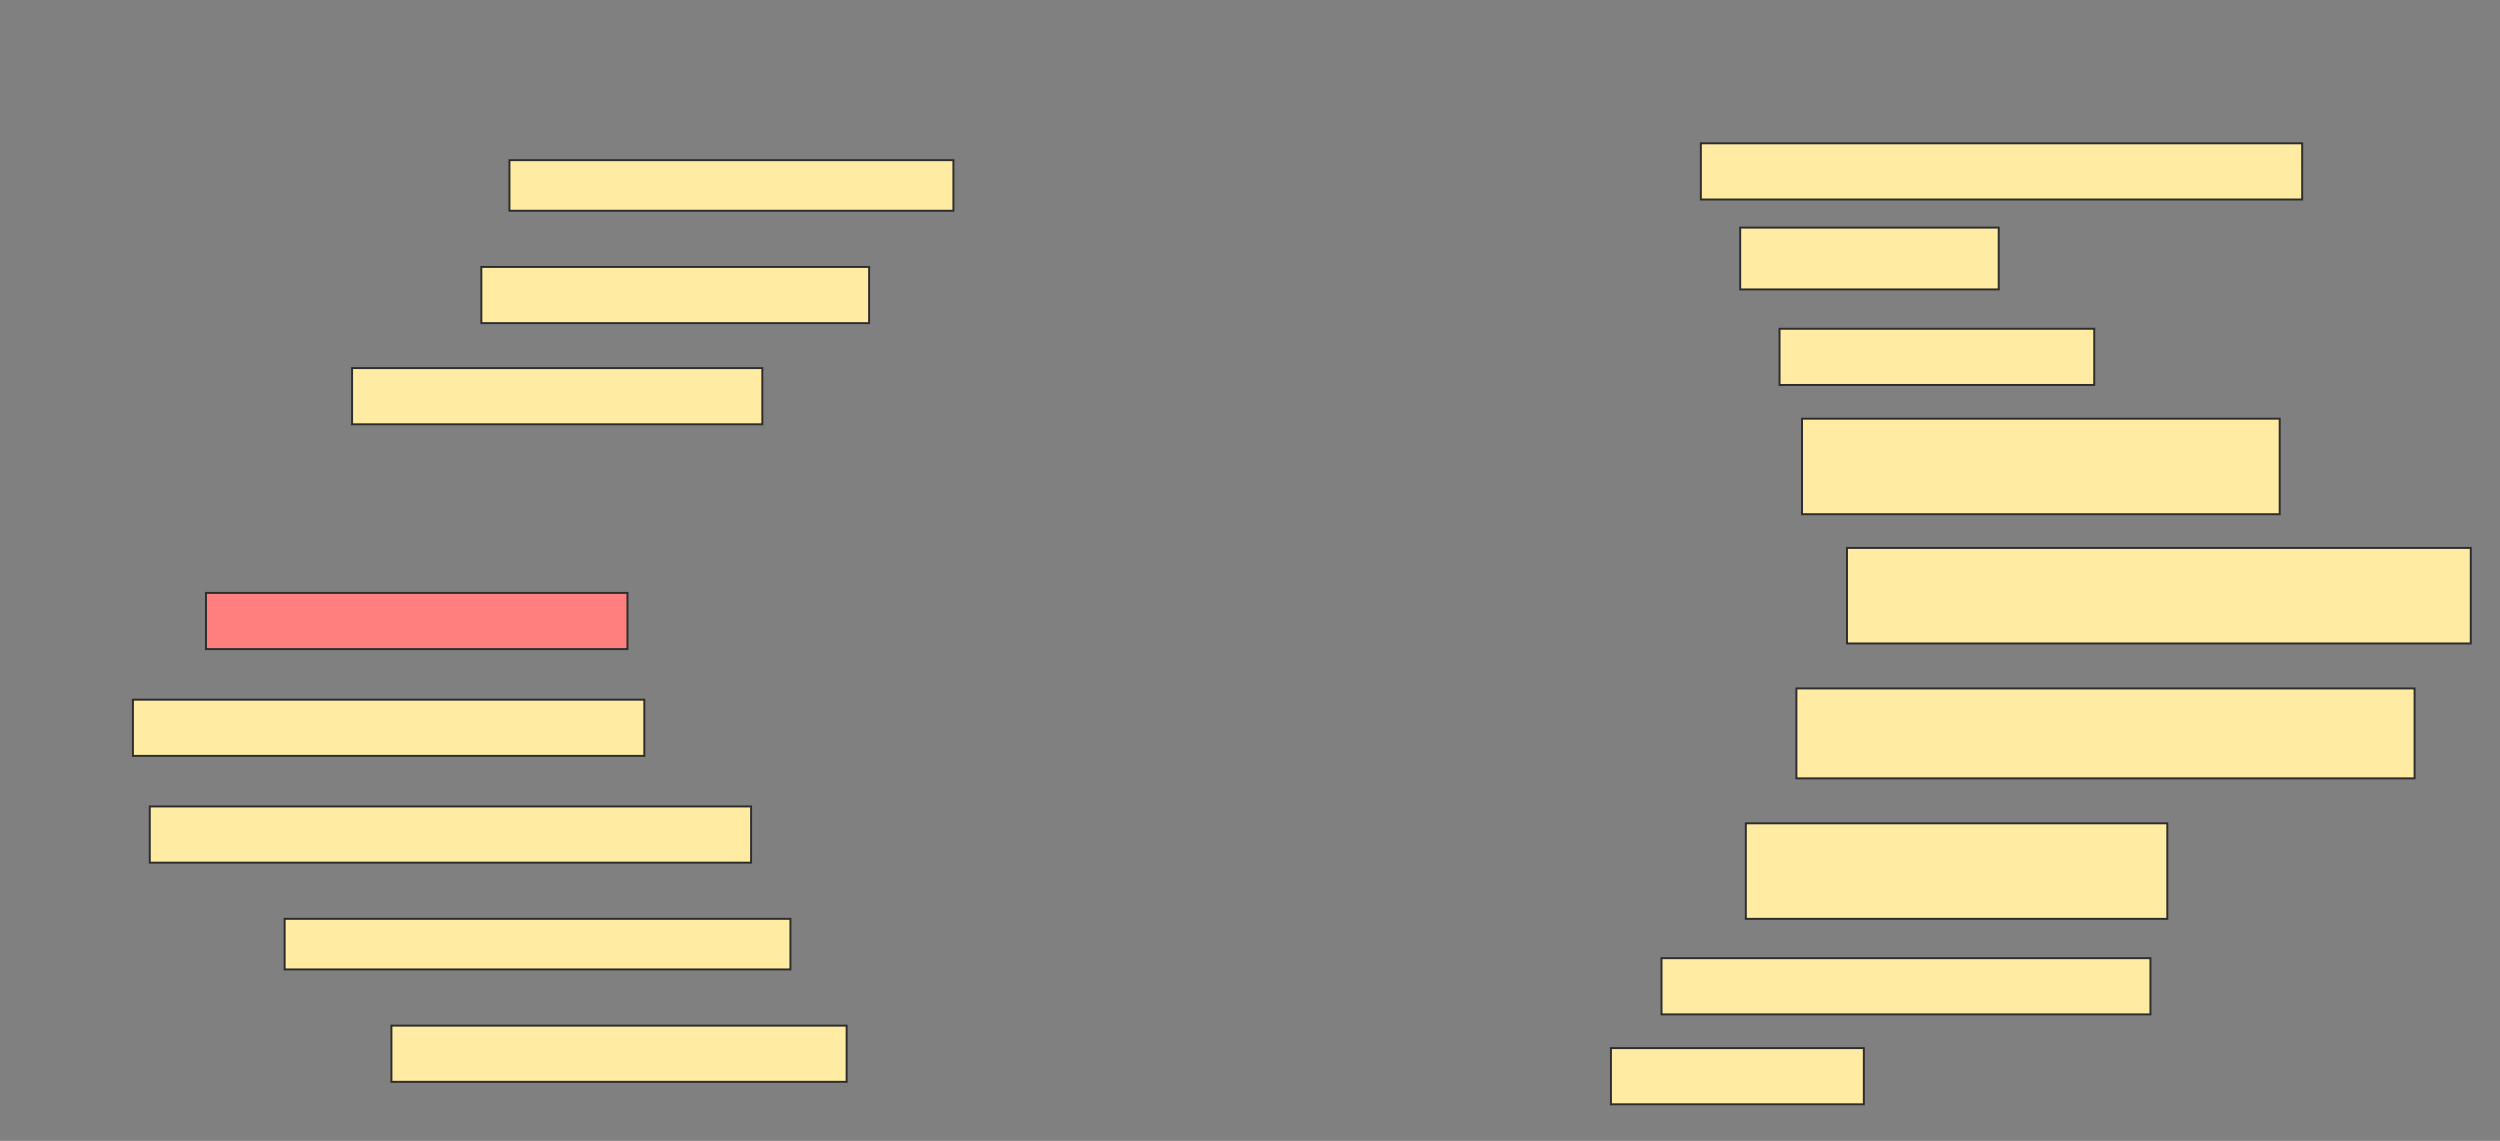 <svg height="580" width="1271" xmlns="http://www.w3.org/2000/svg">
 <rect width="100%" height="100%" fill="#808080" stroke="none"/>
 <!-- Created with Image Occlusion Enhanced -->
 <g>
  <title>Labels</title>
 </g>
 <g>
  <title>Masks</title>
  <rect fill="#FFEBA2" height="25.714" id="8053d59e61b64c479a8106d5ba858ef0-ao-1" stroke="#2D2D2D" width="225.714" x="259" y="81.429"/>
  <rect fill="#FFEBA2" height="28.571" id="8053d59e61b64c479a8106d5ba858ef0-ao-2" stroke="#2D2D2D" width="305.714" x="864.714" y="72.857"/>
  <rect fill="#FFEBA2" height="31.429" id="8053d59e61b64c479a8106d5ba858ef0-ao-3" stroke="#2D2D2D" width="131.429" x="884.714" y="115.714"/>
  <rect fill="#FFEBA2" height="28.571" id="8053d59e61b64c479a8106d5ba858ef0-ao-4" stroke="#2D2D2D" width="197.143" x="244.714" y="135.714"/>
  <rect fill="#FFEBA2" height="28.571" id="8053d59e61b64c479a8106d5ba858ef0-ao-5" stroke="#2D2D2D" width="160" x="904.714" y="167.143"/>
  <rect fill="#FFEBA2" height="28.571" id="8053d59e61b64c479a8106d5ba858ef0-ao-6" stroke="#2D2D2D" width="208.571" x="179" y="187.143"/>
  <rect fill="#FFEBA2" height="48.571" id="8053d59e61b64c479a8106d5ba858ef0-ao-7" stroke="#2D2D2D" width="242.857" x="916.143" y="212.857"/>
  <rect fill="#FFEBA2" height="48.571" id="8053d59e61b64c479a8106d5ba858ef0-ao-8" stroke="#2D2D2D" width="317.143" x="939" y="278.571"/>
  <rect class="qshape" fill="#FF7E7E" height="28.571" id="8053d59e61b64c479a8106d5ba858ef0-ao-9" stroke="#2D2D2D" width="214.286" x="104.714" y="301.429"/>
  <rect fill="#FFEBA2" height="45.714" id="8053d59e61b64c479a8106d5ba858ef0-ao-10" stroke="#2D2D2D" width="314.286" x="913.286" y="350"/>
  <rect fill="#FFEBA2" height="28.571" id="8053d59e61b64c479a8106d5ba858ef0-ao-11" stroke="#2D2D2D" width="260" x="67.571" y="355.714"/>
  <rect fill="#FFEBA2" height="28.571" id="8053d59e61b64c479a8106d5ba858ef0-ao-12" stroke="#2D2D2D" width="305.714" x="76.143" y="410"/>
  <rect fill="#FFEBA2" height="48.571" id="8053d59e61b64c479a8106d5ba858ef0-ao-13" stroke="#2D2D2D" width="214.286" x="887.571" y="418.571"/>
  <rect fill="#FFEBA2" height="25.714" id="8053d59e61b64c479a8106d5ba858ef0-ao-14" stroke="#2D2D2D" width="257.143" x="144.714" y="467.143"/>
  <rect fill="#FFEBA2" height="28.571" id="8053d59e61b64c479a8106d5ba858ef0-ao-15" stroke="#2D2D2D" width="248.571" x="844.714" y="487.143"/>
  <rect fill="#FFEBA2" height="28.571" id="8053d59e61b64c479a8106d5ba858ef0-ao-16" stroke="#2D2D2D" width="128.571" x="819" y="532.857"/>
  <rect fill="#FFEBA2" height="28.571" id="8053d59e61b64c479a8106d5ba858ef0-ao-17" stroke="#2D2D2D" width="231.429" x="199" y="521.429"/>
 </g>
</svg>